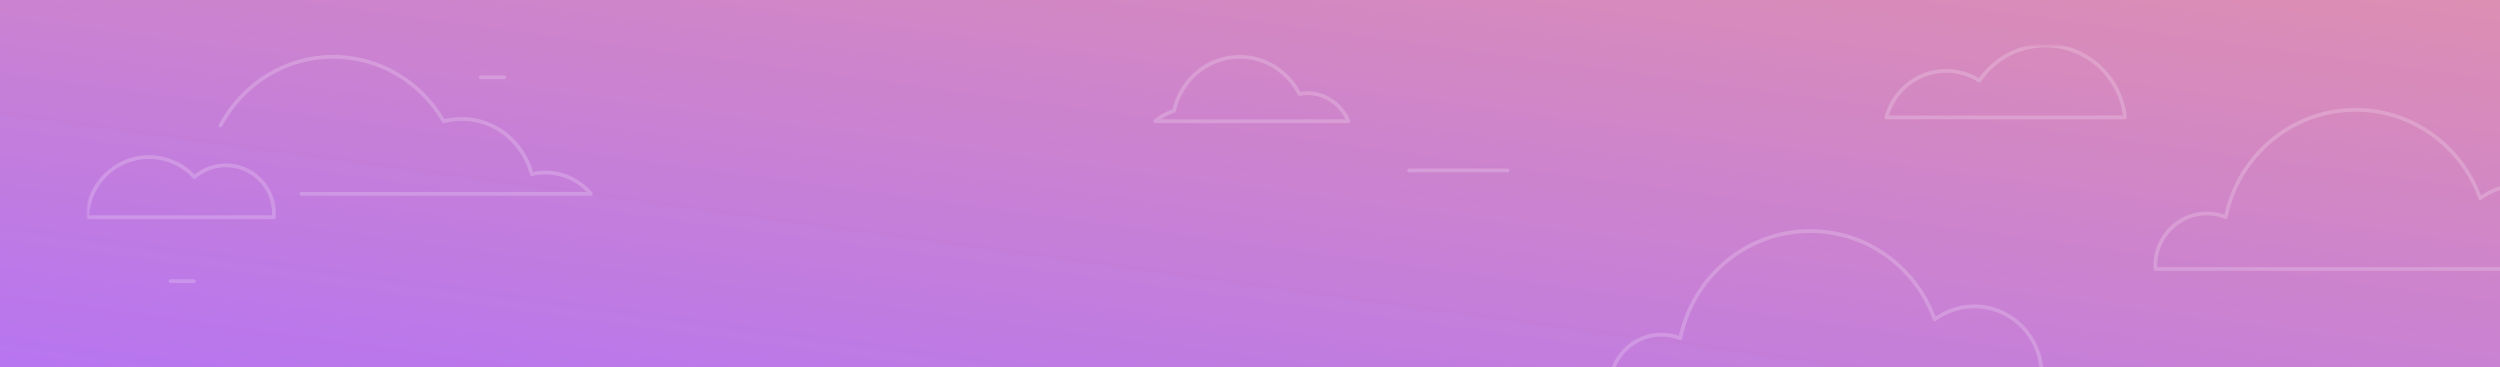 <svg xmlns="http://www.w3.org/2000/svg" width="660" height="97" viewBox="0 0 660 97" xmlns:xlink="http://www.w3.org/1999/xlink">
  <rect x="0" y="0" width="660" height="97" fill="#333333" stroke="none"/>
  <defs>
    <linearGradient id="b" x1="-2.92%" x2="113.994%" y1="110.958%" y2="-13.704%">
      <stop stop-color="#B473F5" offset="0%"/>
      <stop stop-color="#E292AA" offset="100%"/>
    </linearGradient>
    <rect id="a" width="660" height="97"/>
  </defs>
  <g fill="none" fill-rule="evenodd">
    <mask id="c" fill="white">
      <use xlink:href="#a"/>
    </mask>
    <use fill="url(#b)" xlink:href="#a"/>
    <g transform="translate(23 12)" opacity=".2" mask="url(#c)" stroke-linecap="round" stroke-linejoin="round">
      <path stroke="#FFFFFF" d="M659.526 59C659.826 57.687 660 56.326 660 54.921 660 44.955 652.031 36.876 642.2 36.876 638.296 36.876 634.697 38.166 631.763 40.327 626.872 26.718 613.997 17 598.882 17 581.978 17 567.875 29.153 564.609 45.31 563.066 44.696 561.392 44.348 559.635 44.348 552.105 44.348 546 50.536 546 58.171 546 58.451 546.025 58.724 546.041 59L659.526 59zM349 33L375 33"/>
      <g transform="translate(0 3)">
        <path stroke="#FFFFFF" d="M56.571 36.176L133 36.176C130.082 32.735 125.778 30.548 120.966 30.548 119.729 30.548 118.53 30.706 117.375 30.979 115.209 22.593 107.742 16.399 98.837 16.399 97.212 16.399 95.642 16.628 94.135 17.015 88.25 6.844 77.423 0 65.002 0 52.141 0 40.956 7.316 35.232 18.088M49.276 42.353C49.3 42.031 49.325 41.708 49.325 41.379 49.325 34.347 43.643 28.645 36.634 28.645 33.458 28.645 30.561 29.824 28.335 31.76 25.347 28.515 21.083 26.471 16.332 26.471 7.476 26.471.283 33.536 0 42.353L49.276 42.353zM28.185 59.219C28.185 59.219 14.313 59.219 28.185 59.219M110.099 5.395C110.099 5.395 96.227 5.395 110.099 5.395"/>
      </g>
      <path stroke="#FFFFFF" d="M333 20C331.186 15.644 326.986 12.592 322.09 12.592 321.387 12.592 320.703 12.667 320.033 12.787 317.05 6.97 311.123 3 304.289 3 295.815 3 288.738 9.101 286.941 17.265 285.102 17.816 283.427 18.762 282 20L333 20zM515.526 91C515.826 89.687 516 88.326 516 86.921 516 76.955 508.031 68.876 498.201 68.876 494.296 68.876 490.697 70.166 487.763 72.327 482.872 58.718 469.997 49 454.882 49 437.978 49 423.875 61.153 420.609 77.31 419.066 76.696 417.392 76.348 415.635 76.348 408.105 76.348 402 82.536 402 90.171 402 90.451 402.025 90.724 402.041 91L515.526 91zM538 19C536.879 8.322 527.913 0 517.013 0 509.764 0 503.371 3.684 499.571 9.29 497.037 7.671 494.039 6.719 490.816 6.719 483.22 6.719 476.851 11.936 475 19L538 19z"/>
    </g>
  </g>
</svg>
